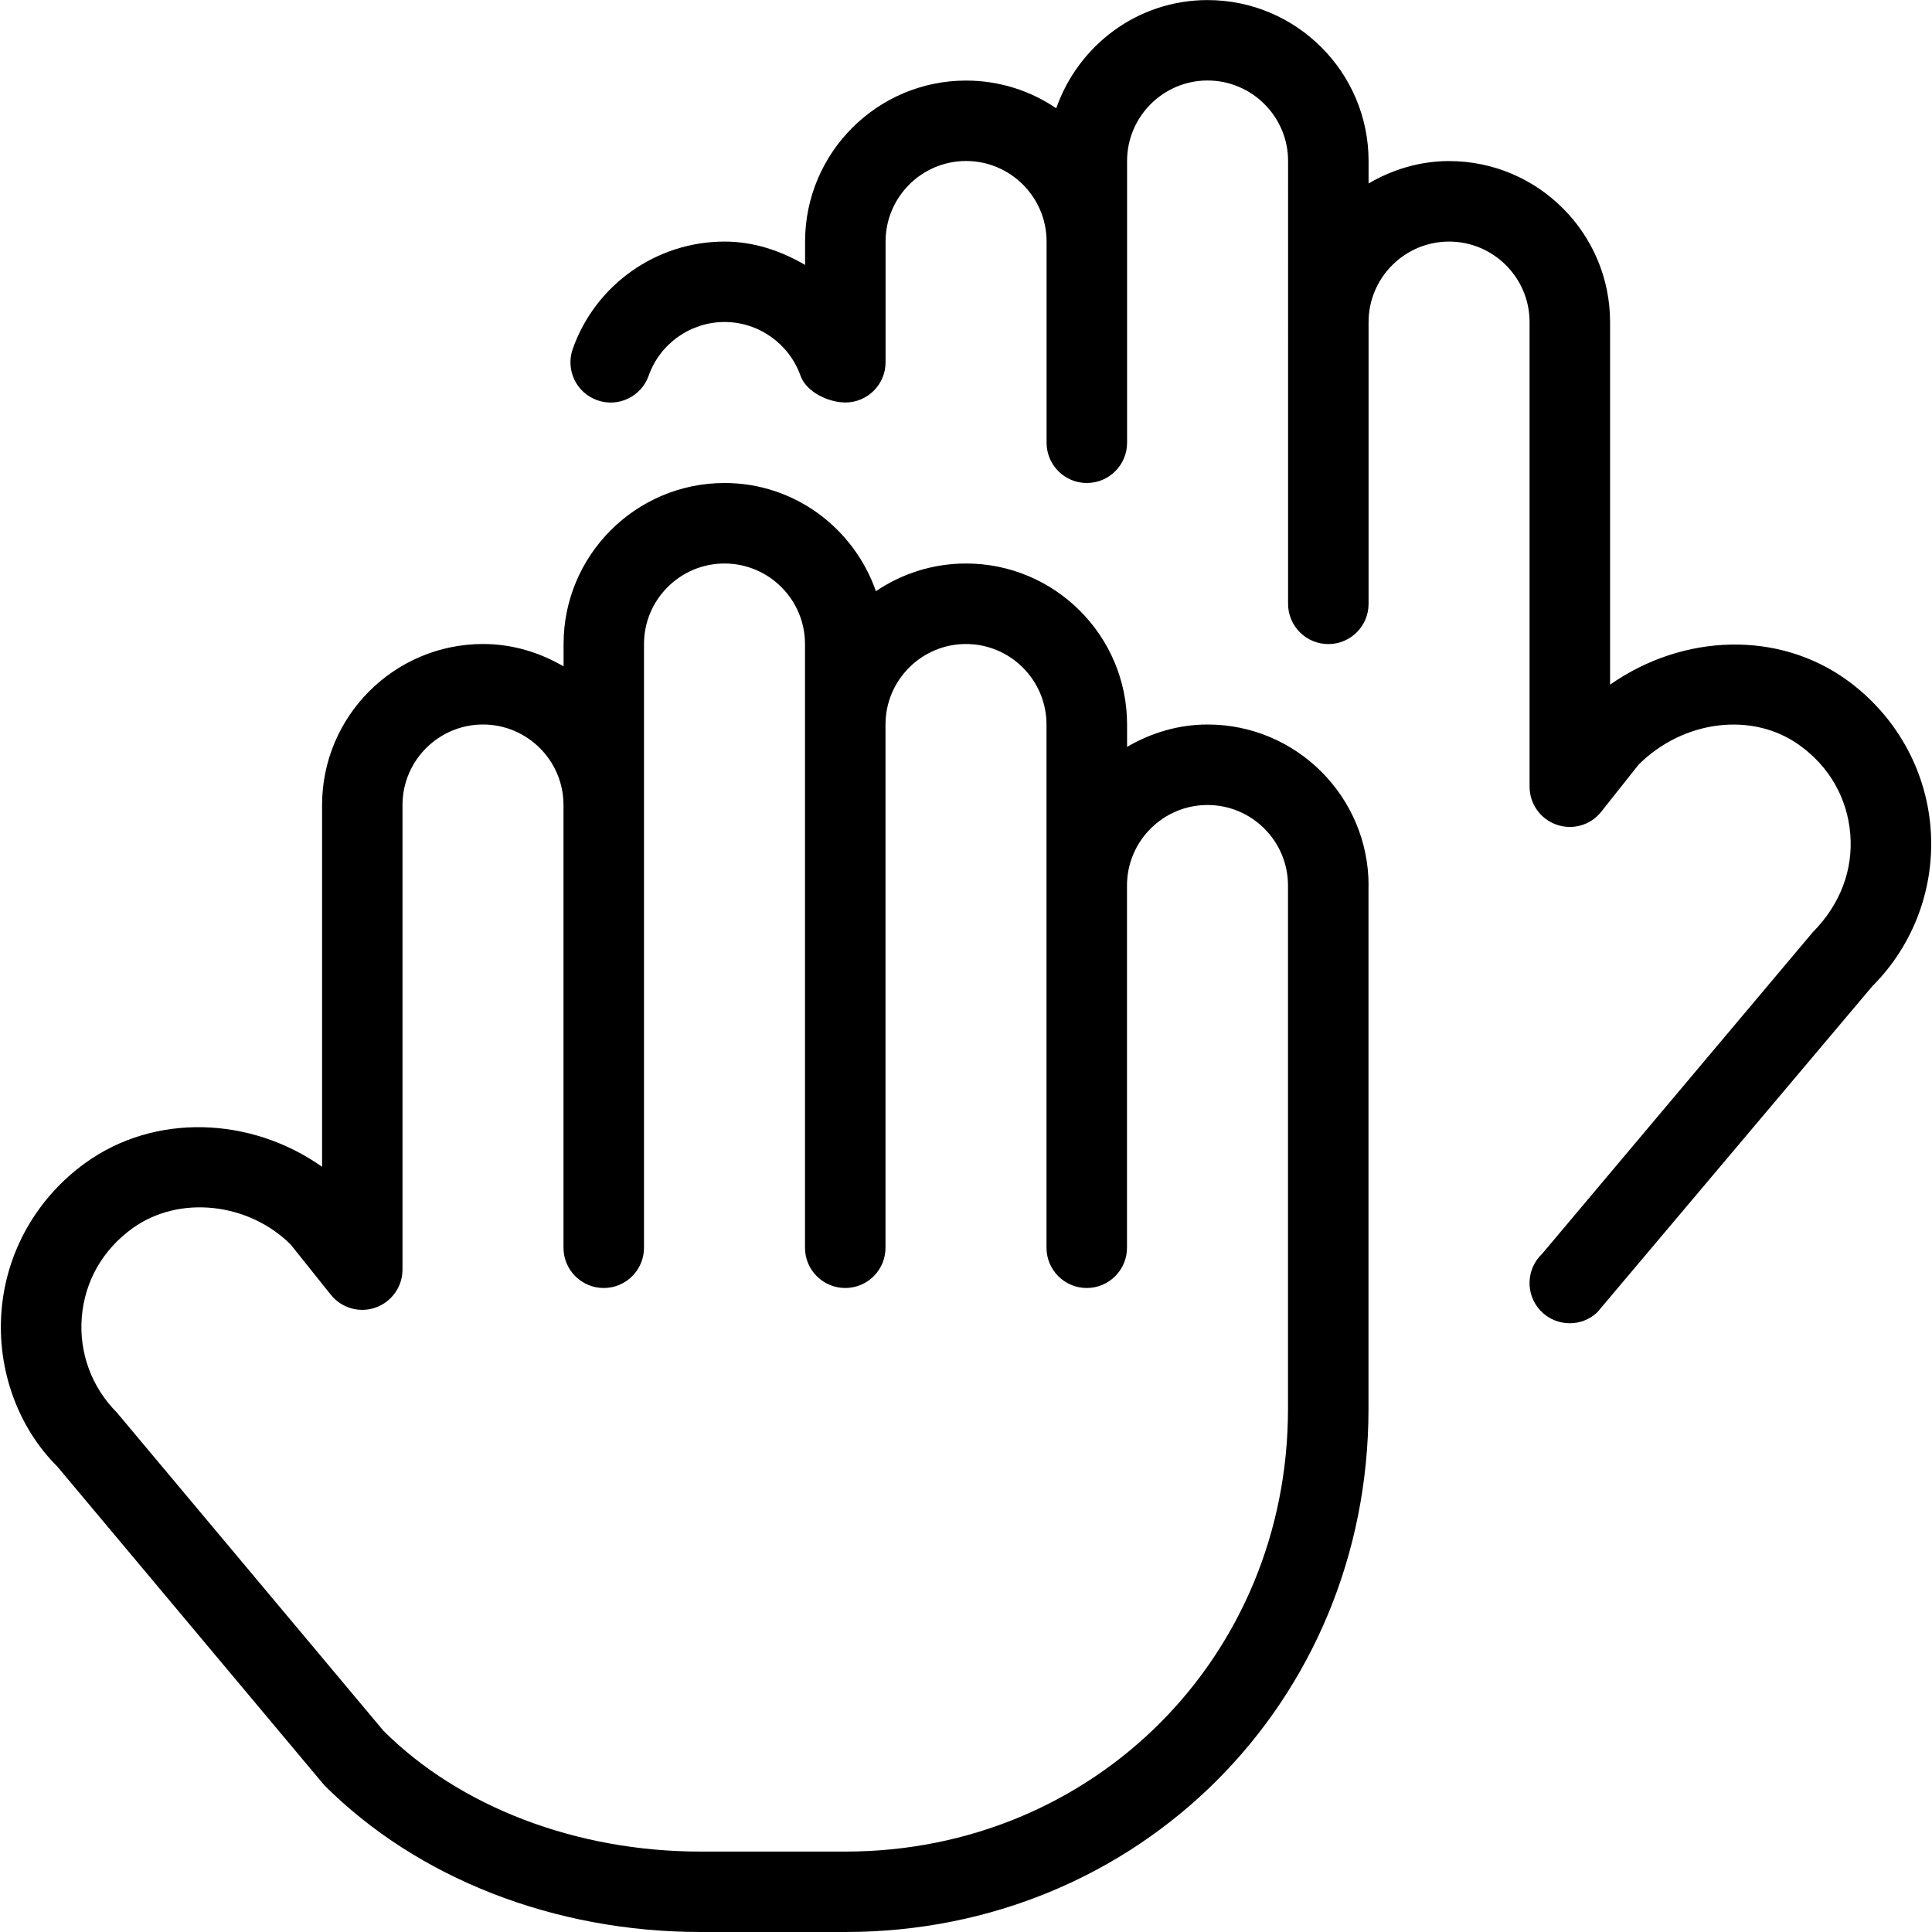 <?xml version="1.0" encoding="UTF-8"?>
<svg xmlns="http://www.w3.org/2000/svg" id="Layer_1" data-name="Layer 1" viewBox="0 0 24 24">
  <path d="m23.982,10.282c.059.733-.205,1.451-.724,1.97l-3.416,4.05c-.096.091-.219.136-.342.136-.133,0-.266-.053-.364-.157-.189-.201-.179-.518.022-.707l3.363-3.996c.341-.344.5-.775.464-1.215-.036-.446-.259-.839-.63-1.105-.583-.421-1.443-.315-2.001.242l-.463.584c-.132.167-.355.231-.556.16-.2-.07-.334-.259-.334-.472v-5.771c0-.551-.449-1-1-1s-1,.449-1,1v3.5c0,.276-.224.5-.5.5s-.5-.224-.5-.5V2c0-.551-.449-1-1-1s-1,.449-1,1v3.5c0,.276-.224.5-.5.5s-.5-.224-.5-.5v-2.5c0-.551-.449-1-1-1s-1,.449-1,1v1.5c0,.276-.224.5-.5.5-.014,0-.026-.007-.039-.008-.015.001.055.008.039.008-.206,0-.484-.128-.557-.333-.141-.398-.521-.667-.943-.667s-.802.268-.943.667c-.092.261-.379.397-.638.305-.261-.092-.397-.377-.305-.638.282-.798,1.04-1.333,1.886-1.333.363,0,.7.115,1,.29v-.29c0-1.103.897-2,2-2,.415,0,.8.127,1.12.344.273-.78,1.008-1.344,1.88-1.344,1.103,0,2,.897,2,2v.278c.295-.172.634-.278,1-.278,1.103,0,2,.897,2,2v4.504c.911-.637,2.091-.67,2.939-.059.604.435.983,1.104,1.042,1.836Zm-6.982.718v6.5c0,3.645-2.855,6.5-6.5,6.5h-1.798c-1.812,0-3.517-.665-4.675-1.825l-3.314-3.956c-.489-.486-.753-1.204-.694-1.937s.439-1.401,1.042-1.836c.857-.619,2.05-.579,2.94.048v-4.494c0-1.103.897-2,2-2,.366,0,.705.106,1,.278v-.278c0-1.103.897-2,2-2,.872,0,1.607.564,1.88,1.344.32-.217.705-.344,1.12-.344,1.103,0,2,.897,2,2v.278c.295-.172.634-.278,1-.278,1.103,0,2,.897,2,2Zm-1,0c0-.551-.449-1-1-1s-1,.449-1,1v4.5c0,.276-.224.5-.5.5s-.5-.224-.5-.5v-6.5c0-.551-.449-1-1-1s-1,.449-1,1v6.5c0,.276-.224.5-.5.5s-.5-.224-.5-.5v-7.5c0-.551-.449-1-1-1s-1,.449-1,1v7.5c0,.276-.224.5-.5.5s-.5-.224-.5-.5v-5.5c0-.551-.449-1-1-1s-1,.449-1,1v5.771c0,.212-.134.401-.334.472-.201.071-.423.007-.556-.159l-.5-.625c-.521-.518-1.382-.62-1.964-.201-.371.268-.594.66-.63,1.105-.036.439.123.87.434,1.182l3.314,3.956c.943.941,2.39,1.5,3.938,1.5h1.798c3.084,0,5.5-2.416,5.5-5.5v-6.5Z"/>
</svg>
